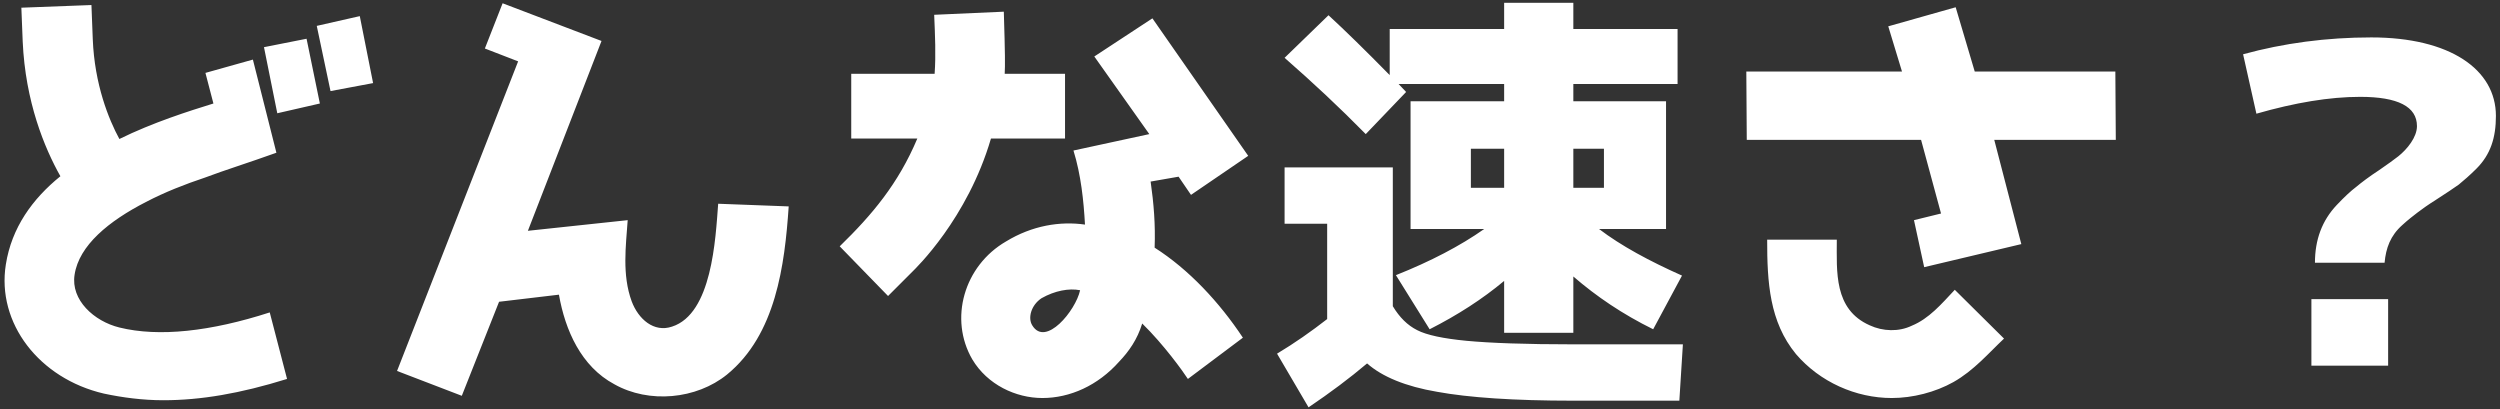 <?xml version="1.0" encoding="UTF-8"?>
<svg width="434px" height="71px" viewBox="0 0 434 71" version="1.1" xmlns="http://www.w3.org/2000/svg" xmlns:xlink="http://www.w3.org/1999/xlink">
    <rect x="0" y="0" width="434" height="71" fill="#333333" stroke="none"/>
    <!-- Generator: Sketch 41.2 (35397) - http://www.bohemiancoding.com/sketch -->
    <title>text06-02</title>
    <desc>Created with Sketch.</desc>
    <defs></defs>
    <g id="Page-1" stroke="none" stroke-width="1" fill="none" fill-rule="evenodd">
        <g id="Desktop-HD" transform="translate(-745, -3252)" fill="#FFFFFF">
            <g id="text06" transform="translate(742, 3173)">
                <path d="M49.828,133.235 C39.587,136.546 30.578,137.547 23.725,135.853 C19.336,134.775 15.255,131.079 15.948,126.69 C16.718,121.608 21.877,117.373 28.345,114.062 C31.579,112.368 35.121,110.982 38.586,109.827 C42.051,108.518 46.055,107.286 50.983,105.515 L46.902,89.345 L38.663,91.655 L40.049,96.968 C35.814,98.277 29.5,100.279 23.725,103.128 C21.877,99.74 19.413,93.657 19.105,85.803 L18.874,79.874 L6.708,80.336 L6.939,86.188 C7.401,96.66 10.712,104.668 13.484,109.596 C8.633,113.523 5.014,118.528 4.013,124.919 C2.396,135.083 9.788,144.708 21.03,147.326 C24.264,148.019 27.806,148.481 31.348,148.481 C37.816,148.481 44.669,147.326 52.831,144.785 L49.828,133.235 Z M58.529,96.968 L56.219,85.726 L48.827,87.189 L51.137,98.662 L58.529,96.968 Z M67.769,93.426 L65.459,81.799 L57.99,83.493 L60.377,94.812 L67.769,93.426 Z M129.215,144.015 C137.685,137.085 139.225,125.073 139.918,114.832 L127.675,114.37 C127.213,120.53 126.597,133.466 119.667,135.699 C116.51,136.777 113.815,134.39 112.66,131.31 C110.966,126.69 111.659,121.685 111.967,117.219 L94.642,119.067 L107.424,86.111 L90.253,79.566 L87.173,87.42 L92.948,89.653 L71.927,143.399 L83.169,147.711 L89.637,131.387 L100.032,130.155 C101.11,136.315 103.882,142.629 109.657,145.709 C115.663,149.097 123.902,148.327 129.215,144.015 Z M161.401,126.151 C161.94,125.612 170.949,116.988 175.03,103.051 L187.889,103.051 L187.889,91.809 L177.417,91.809 C177.494,90.192 177.494,88.652 177.263,81.029 L165.174,81.568 C165.328,85.187 165.482,88.498 165.251,91.809 L150.775,91.809 L150.775,103.051 L162.248,103.051 C158.937,110.905 154.394,116.295 148.773,121.762 L157.166,130.386 L161.401,126.151 Z M218.766,137.624 C214.685,131.464 209.372,125.766 203.443,121.993 C203.597,117.989 203.289,114.293 202.75,110.52 L207.601,109.673 L209.757,112.83 L219.69,106.054 L203.058,82.184 L192.971,88.806 L202.519,102.281 L189.352,105.13 C190.661,109.365 191.123,113.831 191.354,117.989 C187.042,117.373 182.191,118.143 177.648,120.915 C170.333,125.15 167.715,134.39 171.796,141.397 C174.414,145.786 179.342,148.096 183.962,148.096 C188.736,148.096 193.587,145.94 197.283,141.782 C198.977,140.011 200.44,137.932 201.287,135.16 C205.06,138.856 208.371,143.476 209.218,144.785 L218.766,137.624 Z M190.507,129.385 C189.737,132.927 184.501,139.318 182.191,135.468 C181.421,134.236 181.96,132.003 183.808,130.771 C186.118,129.462 188.582,129 190.507,129.385 Z M233.396,134.39 C230.624,136.546 227.775,138.548 224.695,140.396 L230.162,149.713 C233.935,147.172 237.323,144.631 240.326,142.09 C242.944,144.4 247.025,146.094 252.492,147.018 C257.959,148.019 265.736,148.558 276.131,148.558 L294.534,148.558 L295.15,138.779 L276.208,138.779 C267.815,138.779 261.655,138.548 257.574,138.163 C253.57,137.778 250.644,137.162 249.027,136.315 C247.333,135.468 245.947,134.082 244.792,132.157 L244.792,108.056 L226.004,108.056 L226.004,117.835 L233.396,117.835 L233.396,134.39 Z M264.119,96.583 L247.872,96.583 L247.872,118.759 L260.654,118.759 C256.496,121.685 251.337,124.38 245.331,126.767 L251.183,136.161 C256.034,133.697 260.346,130.925 264.119,127.768 L264.119,136.777 L276.131,136.777 L276.131,126.998 C280.135,130.463 284.678,133.543 289.991,136.161 L294.996,126.844 C289.298,124.303 284.447,121.685 280.597,118.759 L292.224,118.759 L292.224,96.583 L276.131,96.583 L276.131,93.58 L294.226,93.58 L294.226,84.032 L276.131,84.032 L276.131,79.489 L264.119,79.489 L264.119,84.032 L244.253,84.032 L244.253,92.04 C240.018,87.728 236.476,84.263 233.627,81.645 L226.004,89.037 C230.932,93.349 235.552,97.661 240.095,102.281 L247.102,94.966 L245.793,93.58 L264.119,93.58 L264.119,96.583 Z M264.119,111.598 L258.344,111.598 L258.344,104.822 L264.119,104.822 L264.119,111.598 Z M281.444,111.598 L276.131,111.598 L276.131,104.822 L281.444,104.822 L281.444,111.598 Z M342.351,129.308 C340.041,131.772 337.885,134.313 334.882,135.545 C332.649,136.623 329.877,136.546 327.567,135.468 C321.33,132.696 321.869,126.151 321.869,120.607 L309.78,120.607 C309.78,127.999 310.165,134.852 314.785,140.473 C318.943,145.324 325.18,148.096 331.417,148.096 C335.036,148.096 338.963,147.095 342.12,145.324 C345.662,143.322 348.203,140.319 350.898,137.778 L342.351,129.308 Z M353.901,121.377 L349.204,103.282 L370.302,103.282 L370.225,91.424 L345.816,91.424 L342.505,80.259 L330.801,83.57 L333.188,91.424 L306.161,91.424 L306.238,103.282 L336.499,103.282 L339.964,116.064 L335.267,117.219 L337.038,125.381 L353.901,121.377 Z M404.259,130.925 L404.259,142.475 L417.58,142.475 L417.58,130.925 L404.259,130.925 Z M394.711,98.739 C401.41,96.814 407.416,95.813 412.729,95.813 C419.274,95.813 422.585,97.507 422.585,100.895 C422.585,102.82 420.891,104.899 419.351,106.131 C418.658,106.67 417.503,107.517 416.04,108.518 C414.269,109.673 412.96,110.674 412.036,111.444 C411.112,112.137 409.957,113.215 408.648,114.601 C406.107,117.296 404.875,120.607 404.875,124.611 L416.964,124.611 C417.195,122.07 417.965,119.914 420.044,118.066 C421.045,117.142 421.969,116.449 422.662,115.91 C423.355,115.371 424.433,114.601 425.896,113.677 C427.667,112.522 428.976,111.675 429.823,111.059 C430.67,110.366 431.748,109.442 432.903,108.287 C435.367,105.823 436.291,102.897 436.291,99.124 C436.291,91.039 428.283,85.495 414.654,85.495 C406.877,85.495 399.408,86.496 392.401,88.421 L394.711,98.739 Z" id="text06-02"></path>
            </g>
        </g>
    </g>
</svg>